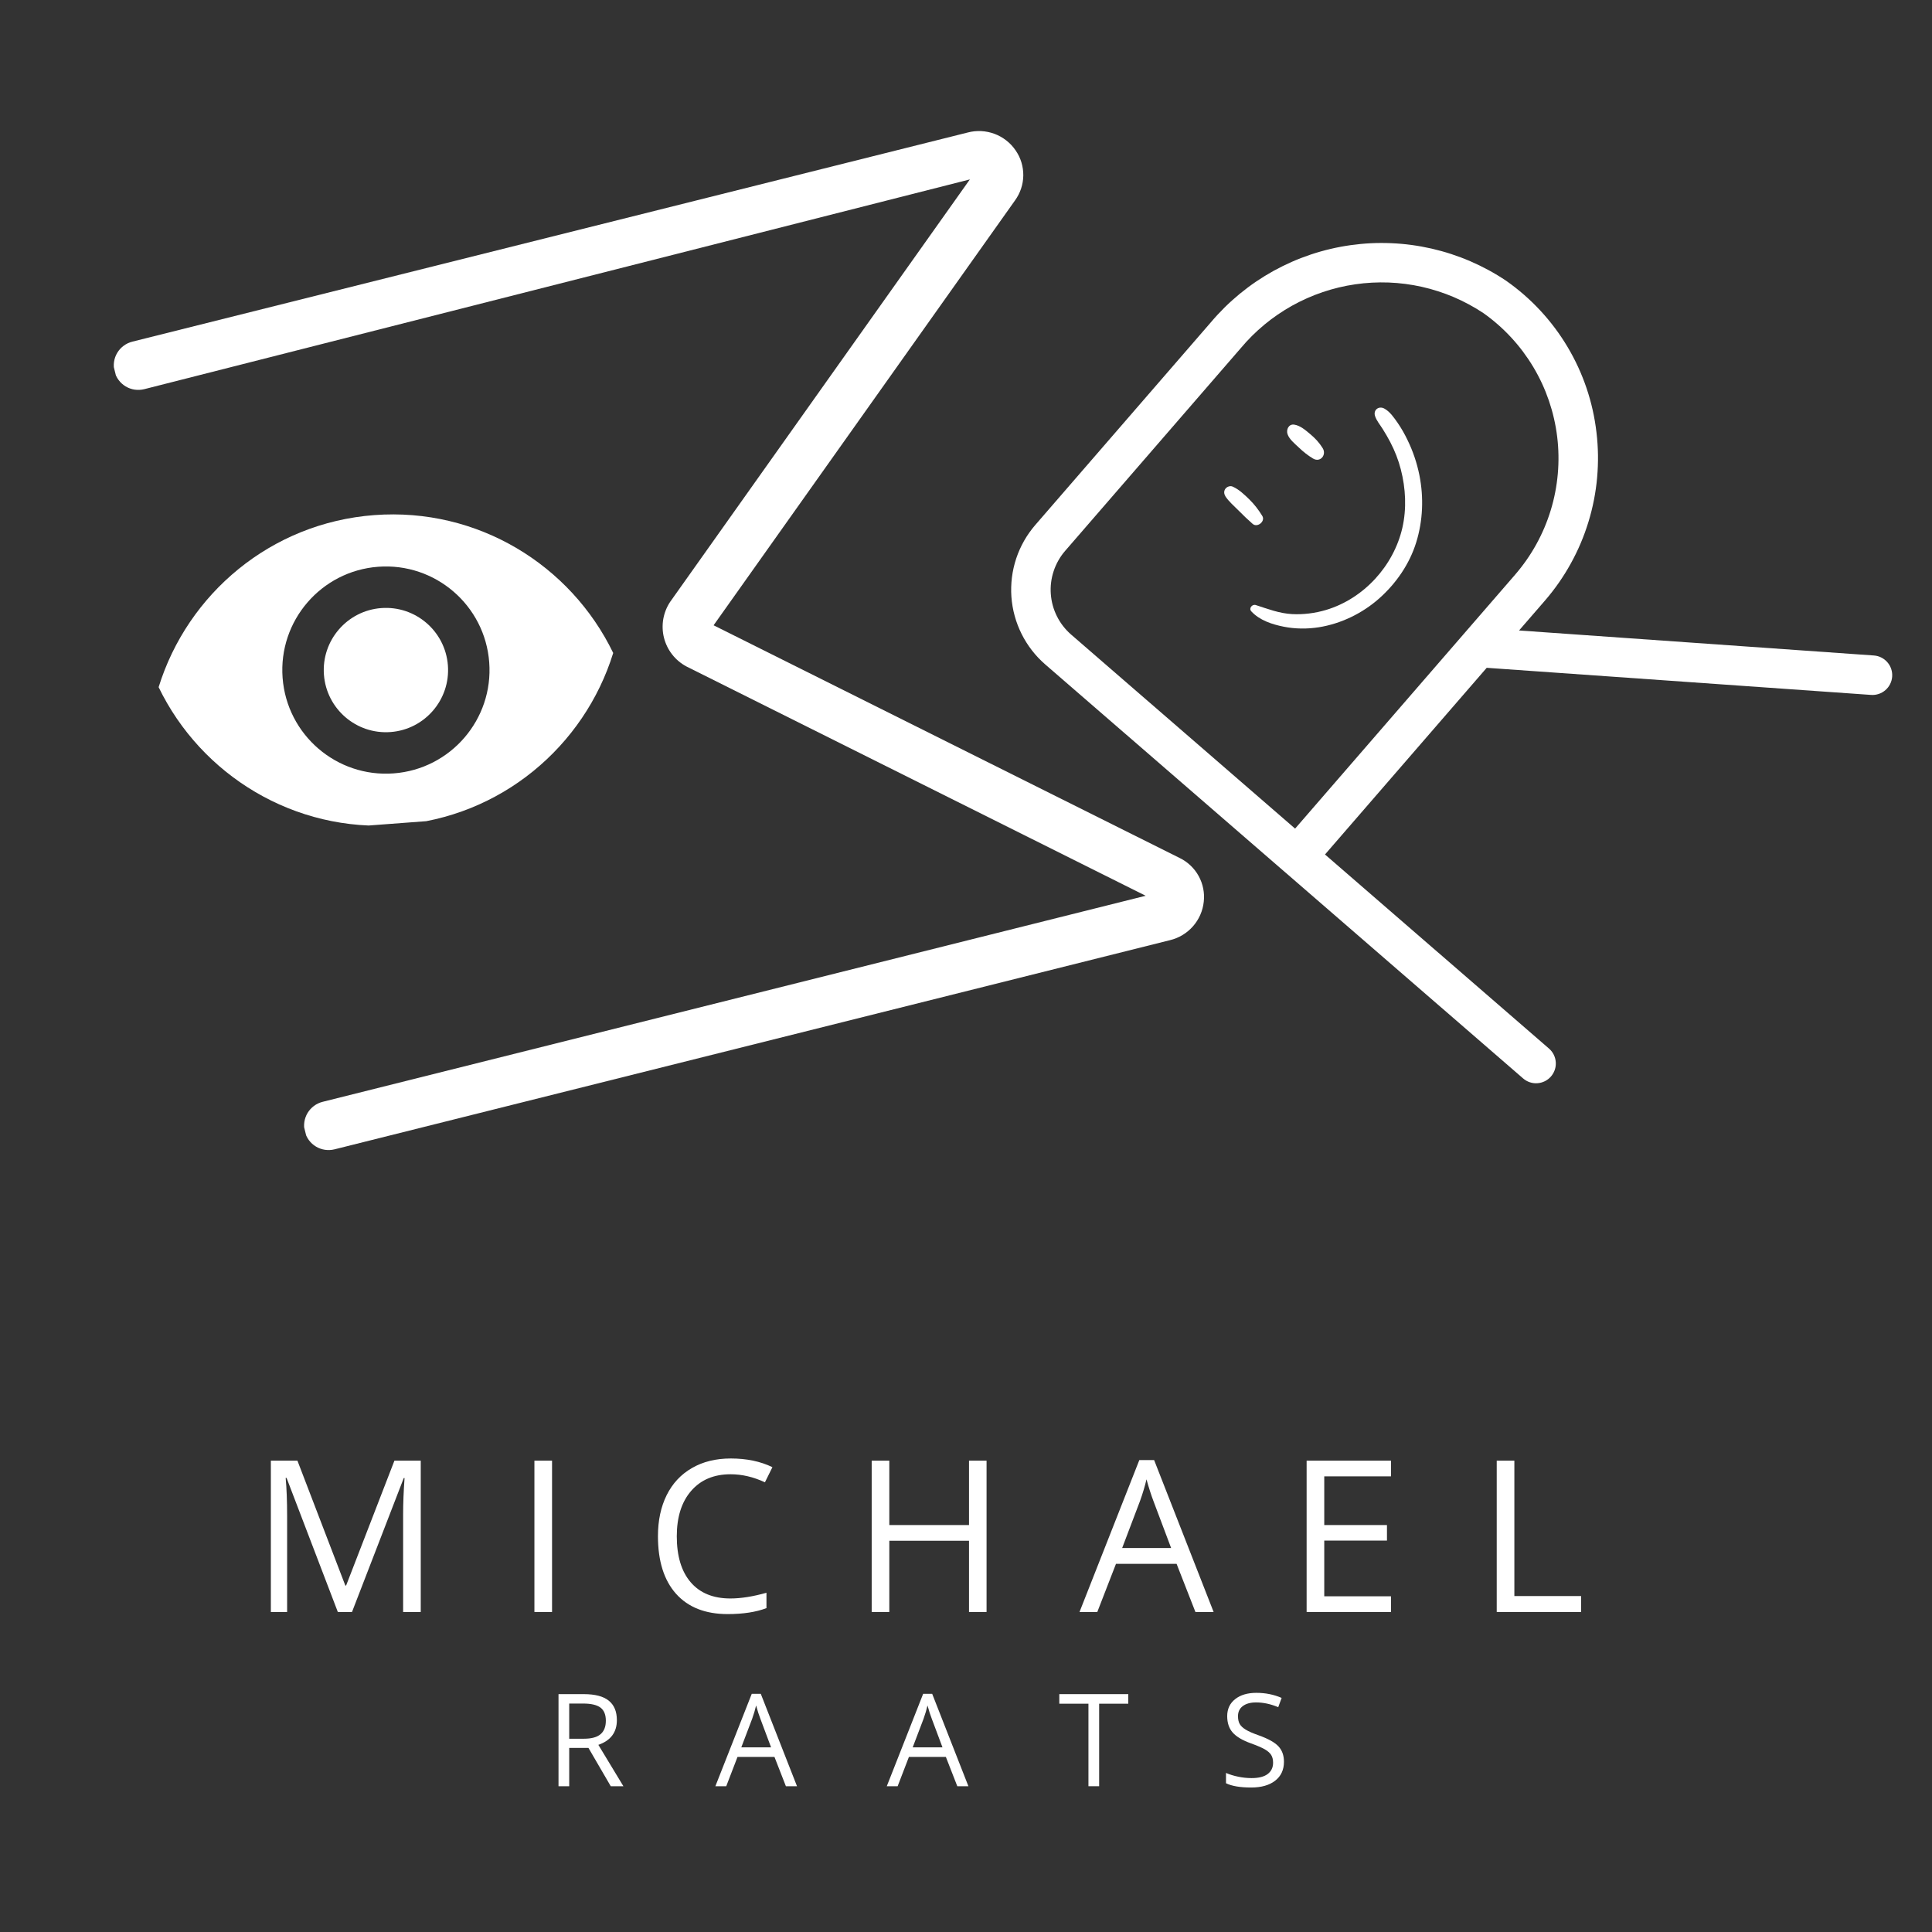 <svg xmlns="http://www.w3.org/2000/svg" xmlns:xlink="http://www.w3.org/1999/xlink" width="500" zoomAndPan="magnify" viewBox="0 0 375 375" height="500" preserveAspectRatio="xMidYMid meet" version="1.0"><rect x="0" y="0" width="375" height="375" fill="#333333" stroke="none"/><defs><g/><clipPath id="b244efcdd2"><path d="M 196 47 L 368 47 L 368 211 L 196 211 Z M 196 47 " clip-rule="nonzero"/></clipPath><clipPath id="acae04ee12"><path d="M 188.344 116.371 L 263.973 29.074 L 374.508 124.836 L 298.879 212.133 Z M 188.344 116.371 " clip-rule="nonzero"/></clipPath><clipPath id="f61c53314c"><path d="M 188.344 116.371 L 263.973 29.074 L 374.508 124.836 L 298.879 212.133 Z M 188.344 116.371 " clip-rule="nonzero"/></clipPath><clipPath id="9a1df9ca54"><path d="M 237 94 L 246 94 L 246 102 L 237 102 Z M 237 94 " clip-rule="nonzero"/></clipPath><clipPath id="f5577d6bcd"><path d="M 228.117 103.449 L 261.629 71.211 L 287.109 97.695 L 253.598 129.934 Z M 228.117 103.449 " clip-rule="nonzero"/></clipPath><clipPath id="2fed15fba3"><path d="M 228.117 103.449 L 261.629 71.211 L 287.109 97.695 L 253.598 129.934 Z M 228.117 103.449 " clip-rule="nonzero"/></clipPath><clipPath id="15ff2e1495"><path d="M 249 82 L 257 82 L 257 90 L 249 90 Z M 249 82 " clip-rule="nonzero"/></clipPath><clipPath id="effd5bc5d3"><path d="M 228.117 103.449 L 261.629 71.211 L 287.109 97.695 L 253.598 129.934 Z M 228.117 103.449 " clip-rule="nonzero"/></clipPath><clipPath id="050e84a2ee"><path d="M 228.117 103.449 L 261.629 71.211 L 287.109 97.695 L 253.598 129.934 Z M 228.117 103.449 " clip-rule="nonzero"/></clipPath><clipPath id="8e7376510d"><path d="M 242 79 L 277 79 L 277 122 L 242 122 Z M 242 79 " clip-rule="nonzero"/></clipPath><clipPath id="2c47fef3d8"><path d="M 228.117 103.449 L 261.629 71.211 L 287.109 97.695 L 253.598 129.934 Z M 228.117 103.449 " clip-rule="nonzero"/></clipPath><clipPath id="af6d52161a"><path d="M 228.117 103.449 L 261.629 71.211 L 287.109 97.695 L 253.598 129.934 Z M 228.117 103.449 " clip-rule="nonzero"/></clipPath><clipPath id="6661615ad5"><path d="M 22 25 L 234 25 L 234 224 L 22 224 Z M 22 25 " clip-rule="nonzero"/></clipPath><clipPath id="562dc5ef3c"><path d="M 197.098 22.938 L 236.621 180.816 L 60.555 224.895 L 21.031 67.02 Z M 197.098 22.938 " clip-rule="nonzero"/></clipPath><clipPath id="68fba5a510"><path d="M 197.098 22.938 L 236.621 180.816 L 60.555 224.895 L 21.031 67.02 Z M 197.098 22.938 " clip-rule="nonzero"/></clipPath><clipPath id="4bb5c3b699"><path d="M 30 99 L 120 99 L 120 161 L 30 161 Z M 30 99 " clip-rule="nonzero"/></clipPath><clipPath id="005cd3a736"><path d="M 28.523 103.297 L 116.773 96.66 L 121.273 156.492 L 33.023 163.129 Z M 28.523 103.297 " clip-rule="nonzero"/></clipPath><clipPath id="9885e928e1"><path d="M 28.523 103.297 L 116.773 96.66 L 121.273 156.492 L 33.023 163.129 Z M 28.523 103.297 " clip-rule="nonzero"/></clipPath></defs><g clip-path="url(#b244efcdd2)"><g clip-path="url(#acae04ee12)"><g clip-path="url(#f61c53314c)"><path fill="#ffffff" d="M 309.875 83.934 C 309.535 81.004 308.895 78.141 307.949 75.344 C 307.004 72.547 305.773 69.883 304.266 67.348 C 302.758 64.812 300.996 62.461 298.992 60.297 C 296.984 58.133 294.773 56.203 292.359 54.508 C 291.262 53.77 290.133 53.086 288.973 52.453 C 287.812 51.824 286.625 51.246 285.414 50.719 C 284.199 50.195 282.965 49.73 281.707 49.316 C 280.453 48.906 279.18 48.555 277.895 48.258 C 276.605 47.965 275.305 47.727 273.996 47.551 C 272.688 47.375 271.371 47.258 270.051 47.203 C 268.73 47.145 267.41 47.148 266.09 47.211 C 264.77 47.277 263.457 47.402 262.148 47.586 C 260.84 47.77 259.543 48.012 258.258 48.316 C 256.969 48.617 255.699 48.977 254.445 49.395 C 253.191 49.816 251.961 50.289 250.75 50.82 C 249.543 51.352 248.359 51.938 247.199 52.574 C 246.043 53.215 244.918 53.906 243.824 54.645 C 242.73 55.387 241.676 56.18 240.652 57.016 C 239.633 57.855 238.648 58.738 237.707 59.664 C 236.77 60.594 235.871 61.562 235.02 62.57 L 200.938 101.91 C 200.527 102.383 200.141 102.879 199.781 103.391 C 199.418 103.902 199.082 104.434 198.77 104.98 C 198.461 105.523 198.18 106.086 197.922 106.66 C 197.668 107.23 197.441 107.816 197.242 108.414 C 197.047 109.008 196.879 109.613 196.738 110.227 C 196.602 110.836 196.492 111.457 196.414 112.078 C 196.336 112.703 196.289 113.328 196.273 113.953 C 196.254 114.582 196.27 115.207 196.312 115.836 C 196.359 116.461 196.434 117.086 196.539 117.703 C 196.645 118.32 196.781 118.934 196.949 119.539 C 197.113 120.145 197.309 120.742 197.535 121.328 C 197.758 121.914 198.012 122.488 198.293 123.051 C 198.57 123.609 198.879 124.156 199.215 124.688 C 199.547 125.219 199.906 125.734 200.293 126.23 C 200.676 126.727 201.086 127.203 201.516 127.66 C 201.949 128.113 202.402 128.547 202.875 128.961 L 295.637 209.324 C 296.023 209.656 296.453 209.902 296.938 210.066 C 297.422 210.227 297.914 210.289 298.422 210.25 C 298.93 210.215 299.41 210.082 299.867 209.855 C 300.32 209.629 300.715 209.32 301.047 208.938 C 301.379 208.551 301.629 208.117 301.789 207.637 C 301.949 207.152 302.012 206.66 301.973 206.152 C 301.938 205.645 301.805 205.164 301.578 204.707 C 301.352 204.254 301.043 203.859 300.66 203.527 L 257.18 165.855 L 288.57 129.621 L 363.172 134.883 C 363.68 134.918 364.172 134.855 364.656 134.695 C 365.137 134.535 365.57 134.289 365.957 133.953 C 366.34 133.621 366.645 133.227 366.871 132.773 C 367.102 132.316 367.23 131.836 367.27 131.328 C 367.305 130.82 367.242 130.328 367.082 129.844 C 366.922 129.363 366.676 128.93 366.34 128.543 C 366.008 128.16 365.613 127.855 365.16 127.625 C 364.707 127.398 364.223 127.266 363.719 127.23 L 294.848 122.375 L 299.871 116.578 C 301.793 114.352 303.465 111.957 304.887 109.383 C 306.312 106.812 307.453 104.121 308.312 101.309 C 309.176 98.5 309.738 95.629 310 92.703 C 310.262 89.777 310.223 86.852 309.875 83.934 Z M 251.379 160.832 L 207.898 123.164 C 207.328 122.668 206.812 122.121 206.348 121.523 C 205.887 120.93 205.484 120.293 205.148 119.617 C 204.809 118.941 204.543 118.238 204.34 117.512 C 204.141 116.781 204.016 116.039 203.961 115.289 C 203.906 114.535 203.926 113.781 204.02 113.035 C 204.113 112.285 204.281 111.551 204.52 110.836 C 204.758 110.117 205.062 109.43 205.438 108.773 C 205.809 108.117 206.242 107.504 206.734 106.934 L 240.816 67.594 C 241.512 66.762 242.246 65.961 243.016 65.195 C 243.785 64.43 244.59 63.703 245.426 63.008 C 246.262 62.316 247.129 61.664 248.023 61.051 C 248.922 60.438 249.844 59.867 250.789 59.336 C 251.738 58.809 252.711 58.324 253.703 57.883 C 254.695 57.441 255.703 57.047 256.734 56.699 C 257.762 56.352 258.805 56.051 259.859 55.797 C 260.914 55.543 261.98 55.34 263.055 55.184 C 264.129 55.027 265.211 54.918 266.293 54.863 C 267.379 54.805 268.461 54.797 269.547 54.836 C 270.633 54.879 271.715 54.969 272.789 55.109 C 273.867 55.25 274.934 55.441 275.996 55.676 C 277.055 55.914 278.102 56.199 279.133 56.535 C 280.168 56.867 281.184 57.246 282.184 57.672 C 283.18 58.098 284.16 58.57 285.113 59.086 C 286.07 59.598 287 60.156 287.906 60.758 C 288.887 61.449 289.828 62.195 290.734 62.984 C 291.637 63.777 292.496 64.613 293.312 65.496 C 294.129 66.379 294.898 67.301 295.617 68.262 C 296.336 69.227 297.008 70.223 297.621 71.254 C 298.238 72.285 298.797 73.348 299.305 74.438 C 299.809 75.527 300.254 76.641 300.645 77.777 C 301.031 78.918 301.363 80.07 301.629 81.242 C 301.898 82.414 302.105 83.594 302.25 84.789 C 302.395 85.98 302.477 87.18 302.496 88.379 C 302.516 89.582 302.473 90.781 302.367 91.977 C 302.262 93.176 302.094 94.363 301.867 95.543 C 301.637 96.723 301.348 97.887 300.996 99.035 C 300.645 100.188 300.234 101.312 299.766 102.422 C 299.297 103.527 298.77 104.605 298.191 105.656 C 297.609 106.711 296.973 107.727 296.285 108.715 C 295.598 109.699 294.859 110.645 294.074 111.555 Z M 251.379 160.832 " fill-opacity="1" fill-rule="nonzero"/></g></g></g><g clip-path="url(#9a1df9ca54)"><g clip-path="url(#f5577d6bcd)"><g clip-path="url(#2fed15fba3)"><path fill="#ffffff" d="M 237.875 96.375 C 238.535 97.375 239.551 98.227 240.402 99.09 C 241.297 99.996 242.191 100.859 243.141 101.688 C 244.059 102.484 245.664 101.18 245.004 100.133 C 244.273 98.941 243.492 97.926 242.512 96.953 C 241.539 96.012 240.492 94.988 239.246 94.445 C 238.762 94.234 238.125 94.477 237.84 94.883 C 237.496 95.367 237.586 95.91 237.875 96.375 Z M 237.875 96.375 " fill-opacity="1" fill-rule="nonzero"/></g></g></g><g clip-path="url(#15ff2e1495)"><g clip-path="url(#effd5bc5d3)"><g clip-path="url(#050e84a2ee)"><path fill="#ffffff" d="M 249.902 84.238 C 250.215 85.242 251.32 86.121 252.074 86.836 C 252.949 87.676 253.824 88.379 254.855 89 C 256.262 89.852 257.547 88.285 256.727 86.98 C 256.051 85.891 255.266 85.051 254.281 84.234 C 253.395 83.492 252.367 82.586 251.184 82.418 C 250.129 82.273 249.629 83.387 249.902 84.238 Z M 249.902 84.238 " fill-opacity="1" fill-rule="nonzero"/></g></g></g><g clip-path="url(#8e7376510d)"><g clip-path="url(#2c47fef3d8)"><g clip-path="url(#af6d52161a)"><path fill="#ffffff" d="M 242.879 118.664 C 244.488 120.406 246.898 121.188 249.168 121.641 C 251.402 122.086 253.738 122.105 255.988 121.75 C 260.281 121.066 264.41 119.059 267.664 116.188 C 270.965 113.273 273.586 109.488 274.887 105.27 C 276.191 101.07 276.367 96.562 275.508 92.246 C 275.031 89.867 274.242 87.531 273.172 85.355 C 272.629 84.223 271.996 83.109 271.281 82.074 C 270.566 81.059 269.777 79.875 268.668 79.289 C 267.613 78.734 266.508 79.578 266.895 80.754 C 267.211 81.695 267.863 82.441 268.391 83.285 C 268.906 84.117 269.414 84.961 269.863 85.836 C 270.73 87.508 271.43 89.277 271.895 91.098 C 272.848 94.781 273.047 98.711 272.199 102.449 C 270.5 109.84 264.707 116.195 257.398 118.387 C 255.262 119.023 252.992 119.312 250.781 119.195 C 248.273 119.055 246.09 118.191 243.727 117.434 C 243.051 117.234 242.336 118.074 242.879 118.664 Z M 242.879 118.664 " fill-opacity="1" fill-rule="nonzero"/></g></g></g><g clip-path="url(#6661615ad5)"><g clip-path="url(#562dc5ef3c)"><g clip-path="url(#68fba5a510)"><path fill="#ffffff" d="M 25.68 66.316 L 187.836 25.719 C 188.695 25.492 189.57 25.402 190.457 25.445 C 191.348 25.492 192.207 25.672 193.039 25.98 C 193.871 26.293 194.637 26.723 195.336 27.273 C 196.039 27.82 196.637 28.465 197.137 29.199 C 197.629 29.914 198.004 30.684 198.258 31.516 C 198.508 32.344 198.629 33.195 198.621 34.062 C 198.609 34.93 198.469 35.773 198.195 36.598 C 197.922 37.422 197.531 38.184 197.023 38.887 L 138.508 121.367 L 228.98 166.539 C 229.762 166.918 230.465 167.406 231.094 168.008 C 231.723 168.605 232.246 169.285 232.664 170.047 C 233.082 170.805 233.375 171.613 233.543 172.465 C 233.711 173.316 233.746 174.172 233.648 175.035 C 233.555 175.918 233.328 176.766 232.969 177.582 C 232.609 178.395 232.137 179.137 231.551 179.801 C 230.961 180.469 230.285 181.031 229.523 181.492 C 228.762 181.949 227.949 182.281 227.086 182.488 L 64.93 223.086 C 64.629 223.16 64.32 223.207 64.008 223.219 C 63.695 223.234 63.387 223.219 63.078 223.176 C 62.77 223.129 62.469 223.055 62.176 222.949 C 61.879 222.844 61.598 222.711 61.332 222.551 C 61.062 222.391 60.816 222.203 60.582 221.996 C 60.352 221.785 60.145 221.555 59.957 221.305 C 59.773 221.055 59.613 220.785 59.48 220.504 C 59.344 220.223 59.242 219.93 59.164 219.629 C 59.09 219.324 59.043 219.02 59.027 218.707 C 59.012 218.395 59.027 218.082 59.074 217.773 C 59.121 217.465 59.195 217.164 59.301 216.871 C 59.406 216.578 59.539 216.297 59.699 216.027 C 59.859 215.762 60.043 215.512 60.254 215.281 C 60.465 215.051 60.695 214.84 60.945 214.656 C 61.195 214.469 61.461 214.309 61.746 214.176 C 62.027 214.043 62.32 213.938 62.621 213.863 L 222.375 173.867 L 133.203 129.344 C 132.672 129.055 132.172 128.715 131.707 128.324 C 131.242 127.934 130.824 127.496 130.453 127.016 C 130.082 126.539 129.762 126.027 129.496 125.48 C 129.23 124.934 129.023 124.367 128.875 123.777 C 128.727 123.188 128.641 122.59 128.621 121.984 C 128.598 121.375 128.637 120.773 128.738 120.176 C 128.844 119.578 129.008 118.996 129.23 118.434 C 129.453 117.867 129.734 117.332 130.07 116.828 L 188.25 34.824 L 27.992 75.539 C 27.688 75.613 27.379 75.66 27.07 75.672 C 26.758 75.688 26.445 75.672 26.137 75.629 C 25.828 75.582 25.527 75.508 25.234 75.402 C 24.941 75.297 24.66 75.164 24.391 75.004 C 24.125 74.844 23.875 74.656 23.645 74.449 C 23.414 74.238 23.203 74.008 23.02 73.758 C 22.832 73.508 22.672 73.242 22.539 72.957 C 22.406 72.676 22.301 72.383 22.227 72.082 C 22.148 71.777 22.105 71.473 22.09 71.16 C 22.074 70.848 22.09 70.535 22.133 70.227 C 22.18 69.918 22.254 69.617 22.359 69.324 C 22.465 69.031 22.598 68.75 22.758 68.48 C 22.918 68.215 23.105 67.965 23.312 67.734 C 23.523 67.504 23.754 67.293 24.004 67.109 C 24.254 66.922 24.523 66.762 24.805 66.629 C 25.086 66.496 25.379 66.391 25.68 66.316 Z M 25.68 66.316 " fill-opacity="1" fill-rule="nonzero"/></g></g></g><g clip-path="url(#4bb5c3b699)"><g clip-path="url(#005cd3a736)"><g clip-path="url(#9885e928e1)"><path fill="#ffffff" d="M 72.645 99.98 C 52.59 101.488 36.406 115.25 30.789 133.379 C 39.051 150.461 57.117 161.648 77.168 160.141 C 97.223 158.629 113.406 144.871 119.023 126.742 C 110.762 109.656 92.719 98.473 72.645 99.98 Z M 76.414 150.113 C 65.344 150.945 55.688 142.637 54.852 131.566 C 54.02 120.5 62.328 110.84 73.398 110.008 C 84.469 109.176 94.125 117.484 94.957 128.551 C 95.793 139.621 87.484 149.281 76.414 150.113 Z M 74 118.027 C 67.363 118.527 62.375 124.328 62.875 130.965 C 63.375 137.602 69.172 142.59 75.812 142.09 C 82.449 141.594 87.438 135.793 86.938 129.156 C 86.438 122.516 80.641 117.527 74 118.027 Z M 74 118.027 " fill-opacity="1" fill-rule="nonzero"/></g></g></g><g fill="#ffffff" fill-opacity="1"><g transform="translate(48.542, 312.887)"><g><path d="M 17.031 0 L 7.078 -26.031 L 6.906 -26.031 C 7.094 -23.969 7.188 -21.52 7.188 -18.688 L 7.188 0 L 4.031 0 L 4.031 -29.375 L 9.188 -29.375 L 18.484 -5.141 L 18.641 -5.141 L 28.016 -29.375 L 33.125 -29.375 L 33.125 0 L 29.703 0 L 29.703 -18.922 C 29.703 -21.086 29.797 -23.445 29.984 -26 L 29.828 -26 L 19.781 0 Z M 17.031 0 "/></g></g></g><g fill="#ffffff" fill-opacity="1"><g transform="translate(99.698, 312.887)"><g><path d="M 4.031 0 L 4.031 -29.375 L 7.453 -29.375 L 7.453 0 Z M 4.031 0 "/></g></g></g><g fill="#ffffff" fill-opacity="1"><g transform="translate(125.192, 312.887)"><g><path d="M 16.609 -26.734 C 13.379 -26.734 10.832 -25.66 8.969 -23.516 C 7.102 -21.367 6.172 -18.426 6.172 -14.688 C 6.172 -10.844 7.07 -7.867 8.875 -5.766 C 10.676 -3.672 13.242 -2.625 16.578 -2.625 C 18.617 -2.625 20.953 -2.992 23.578 -3.734 L 23.578 -0.75 C 21.547 0.02 19.035 0.406 16.047 0.406 C 11.723 0.406 8.383 -0.906 6.031 -3.531 C 3.688 -6.156 2.516 -9.883 2.516 -14.719 C 2.516 -17.75 3.078 -20.398 4.203 -22.672 C 5.336 -24.953 6.973 -26.707 9.109 -27.938 C 11.242 -29.176 13.758 -29.797 16.656 -29.797 C 19.727 -29.797 22.422 -29.234 24.734 -28.109 L 23.281 -25.172 C 21.062 -26.211 18.836 -26.734 16.609 -26.734 Z M 16.609 -26.734 "/></g></g></g><g fill="#ffffff" fill-opacity="1"><g transform="translate(165.163, 312.887)"><g><path d="M 26.328 0 L 22.922 0 L 22.922 -13.828 L 7.453 -13.828 L 7.453 0 L 4.031 0 L 4.031 -29.375 L 7.453 -29.375 L 7.453 -16.875 L 22.922 -16.875 L 22.922 -29.375 L 26.328 -29.375 Z M 26.328 0 "/></g></g></g><g fill="#ffffff" fill-opacity="1"><g transform="translate(209.532, 312.887)"><g><path d="M 22.5 0 L 18.844 -9.344 L 7.078 -9.344 L 3.453 0 L 0 0 L 11.609 -29.484 L 14.484 -29.484 L 26.031 0 Z M 17.781 -12.422 L 14.359 -21.516 C 13.922 -22.66 13.469 -24.07 13 -25.75 C 12.707 -24.469 12.285 -23.055 11.734 -21.516 L 8.281 -12.422 Z M 17.781 -12.422 "/></g></g></g><g fill="#ffffff" fill-opacity="1"><g transform="translate(249.584, 312.887)"><g><path d="M 20.406 0 L 4.031 0 L 4.031 -29.375 L 20.406 -29.375 L 20.406 -26.328 L 7.453 -26.328 L 7.453 -16.875 L 19.625 -16.875 L 19.625 -13.859 L 7.453 -13.859 L 7.453 -3.047 L 20.406 -3.047 Z M 20.406 0 "/></g></g></g><g fill="#ffffff" fill-opacity="1"><g transform="translate(286.483, 312.887)"><g><path d="M 4.031 0 L 4.031 -29.375 L 7.453 -29.375 L 7.453 -3.094 L 20.406 -3.094 L 20.406 0 Z M 4.031 0 "/></g></g></g><g fill="#ffffff" fill-opacity="1"><g transform="translate(105.953, 346.705)"><g><path d="M 4.531 -7.438 L 4.531 0 L 2.453 0 L 2.453 -17.875 L 7.359 -17.875 C 9.547 -17.875 11.16 -17.453 12.203 -16.609 C 13.254 -15.766 13.781 -14.504 13.781 -12.828 C 13.781 -10.461 12.582 -8.863 10.188 -8.031 L 15.047 0 L 12.594 0 L 8.266 -7.438 Z M 4.531 -9.219 L 7.375 -9.219 C 8.844 -9.219 9.922 -9.508 10.609 -10.094 C 11.297 -10.676 11.641 -11.551 11.641 -12.719 C 11.641 -13.895 11.289 -14.742 10.594 -15.266 C 9.895 -15.785 8.773 -16.047 7.234 -16.047 L 4.531 -16.047 Z M 4.531 -9.219 "/></g></g></g><g fill="#ffffff" fill-opacity="1"><g transform="translate(138.854, 346.705)"><g><path d="M 13.688 0 L 11.469 -5.688 L 4.297 -5.688 L 2.109 0 L 0 0 L 7.062 -17.938 L 8.812 -17.938 L 15.844 0 Z M 10.812 -7.547 L 8.734 -13.094 C 8.461 -13.789 8.188 -14.648 7.906 -15.672 C 7.727 -14.891 7.473 -14.031 7.141 -13.094 L 5.031 -7.547 Z M 10.812 -7.547 "/></g></g></g><g fill="#ffffff" fill-opacity="1"><g transform="translate(172.123, 346.705)"><g><path d="M 13.688 0 L 11.469 -5.688 L 4.297 -5.688 L 2.109 0 L 0 0 L 7.062 -17.938 L 8.812 -17.938 L 15.844 0 Z M 10.812 -7.547 L 8.734 -13.094 C 8.461 -13.789 8.188 -14.648 7.906 -15.672 C 7.727 -14.891 7.473 -14.031 7.141 -13.094 L 5.031 -7.547 Z M 10.812 -7.547 "/></g></g></g><g fill="#ffffff" fill-opacity="1"><g transform="translate(205.391, 346.705)"><g><path d="M 7.953 0 L 5.875 0 L 5.875 -16.016 L 0.219 -16.016 L 0.219 -17.875 L 13.609 -17.875 L 13.609 -16.016 L 7.953 -16.016 Z M 7.953 0 "/></g></g></g><g fill="#ffffff" fill-opacity="1"><g transform="translate(236.668, 346.705)"><g><path d="M 12.547 -4.75 C 12.547 -3.176 11.973 -1.945 10.828 -1.062 C 9.691 -0.188 8.145 0.25 6.188 0.25 C 4.062 0.25 2.43 -0.023 1.297 -0.578 L 1.297 -2.578 C 2.023 -2.266 2.82 -2.02 3.688 -1.844 C 4.551 -1.664 5.41 -1.578 6.266 -1.578 C 7.641 -1.578 8.676 -1.836 9.375 -2.359 C 10.082 -2.891 10.438 -3.625 10.438 -4.562 C 10.438 -5.176 10.312 -5.68 10.062 -6.078 C 9.812 -6.473 9.395 -6.836 8.812 -7.172 C 8.227 -7.504 7.344 -7.883 6.156 -8.312 C 4.5 -8.906 3.312 -9.609 2.594 -10.422 C 1.883 -11.234 1.531 -12.297 1.531 -13.609 C 1.531 -14.992 2.047 -16.094 3.078 -16.906 C 4.109 -17.719 5.477 -18.125 7.188 -18.125 C 8.957 -18.125 10.594 -17.797 12.094 -17.141 L 11.438 -15.344 C 9.969 -15.957 8.535 -16.266 7.141 -16.266 C 6.035 -16.266 5.172 -16.023 4.547 -15.547 C 3.93 -15.078 3.625 -14.426 3.625 -13.594 C 3.625 -12.969 3.738 -12.457 3.969 -12.062 C 4.195 -11.676 4.582 -11.316 5.125 -10.984 C 5.664 -10.648 6.492 -10.285 7.609 -9.891 C 9.484 -9.223 10.773 -8.504 11.484 -7.734 C 12.191 -6.973 12.547 -5.977 12.547 -4.75 Z M 12.547 -4.75 "/></g></g></g></svg>